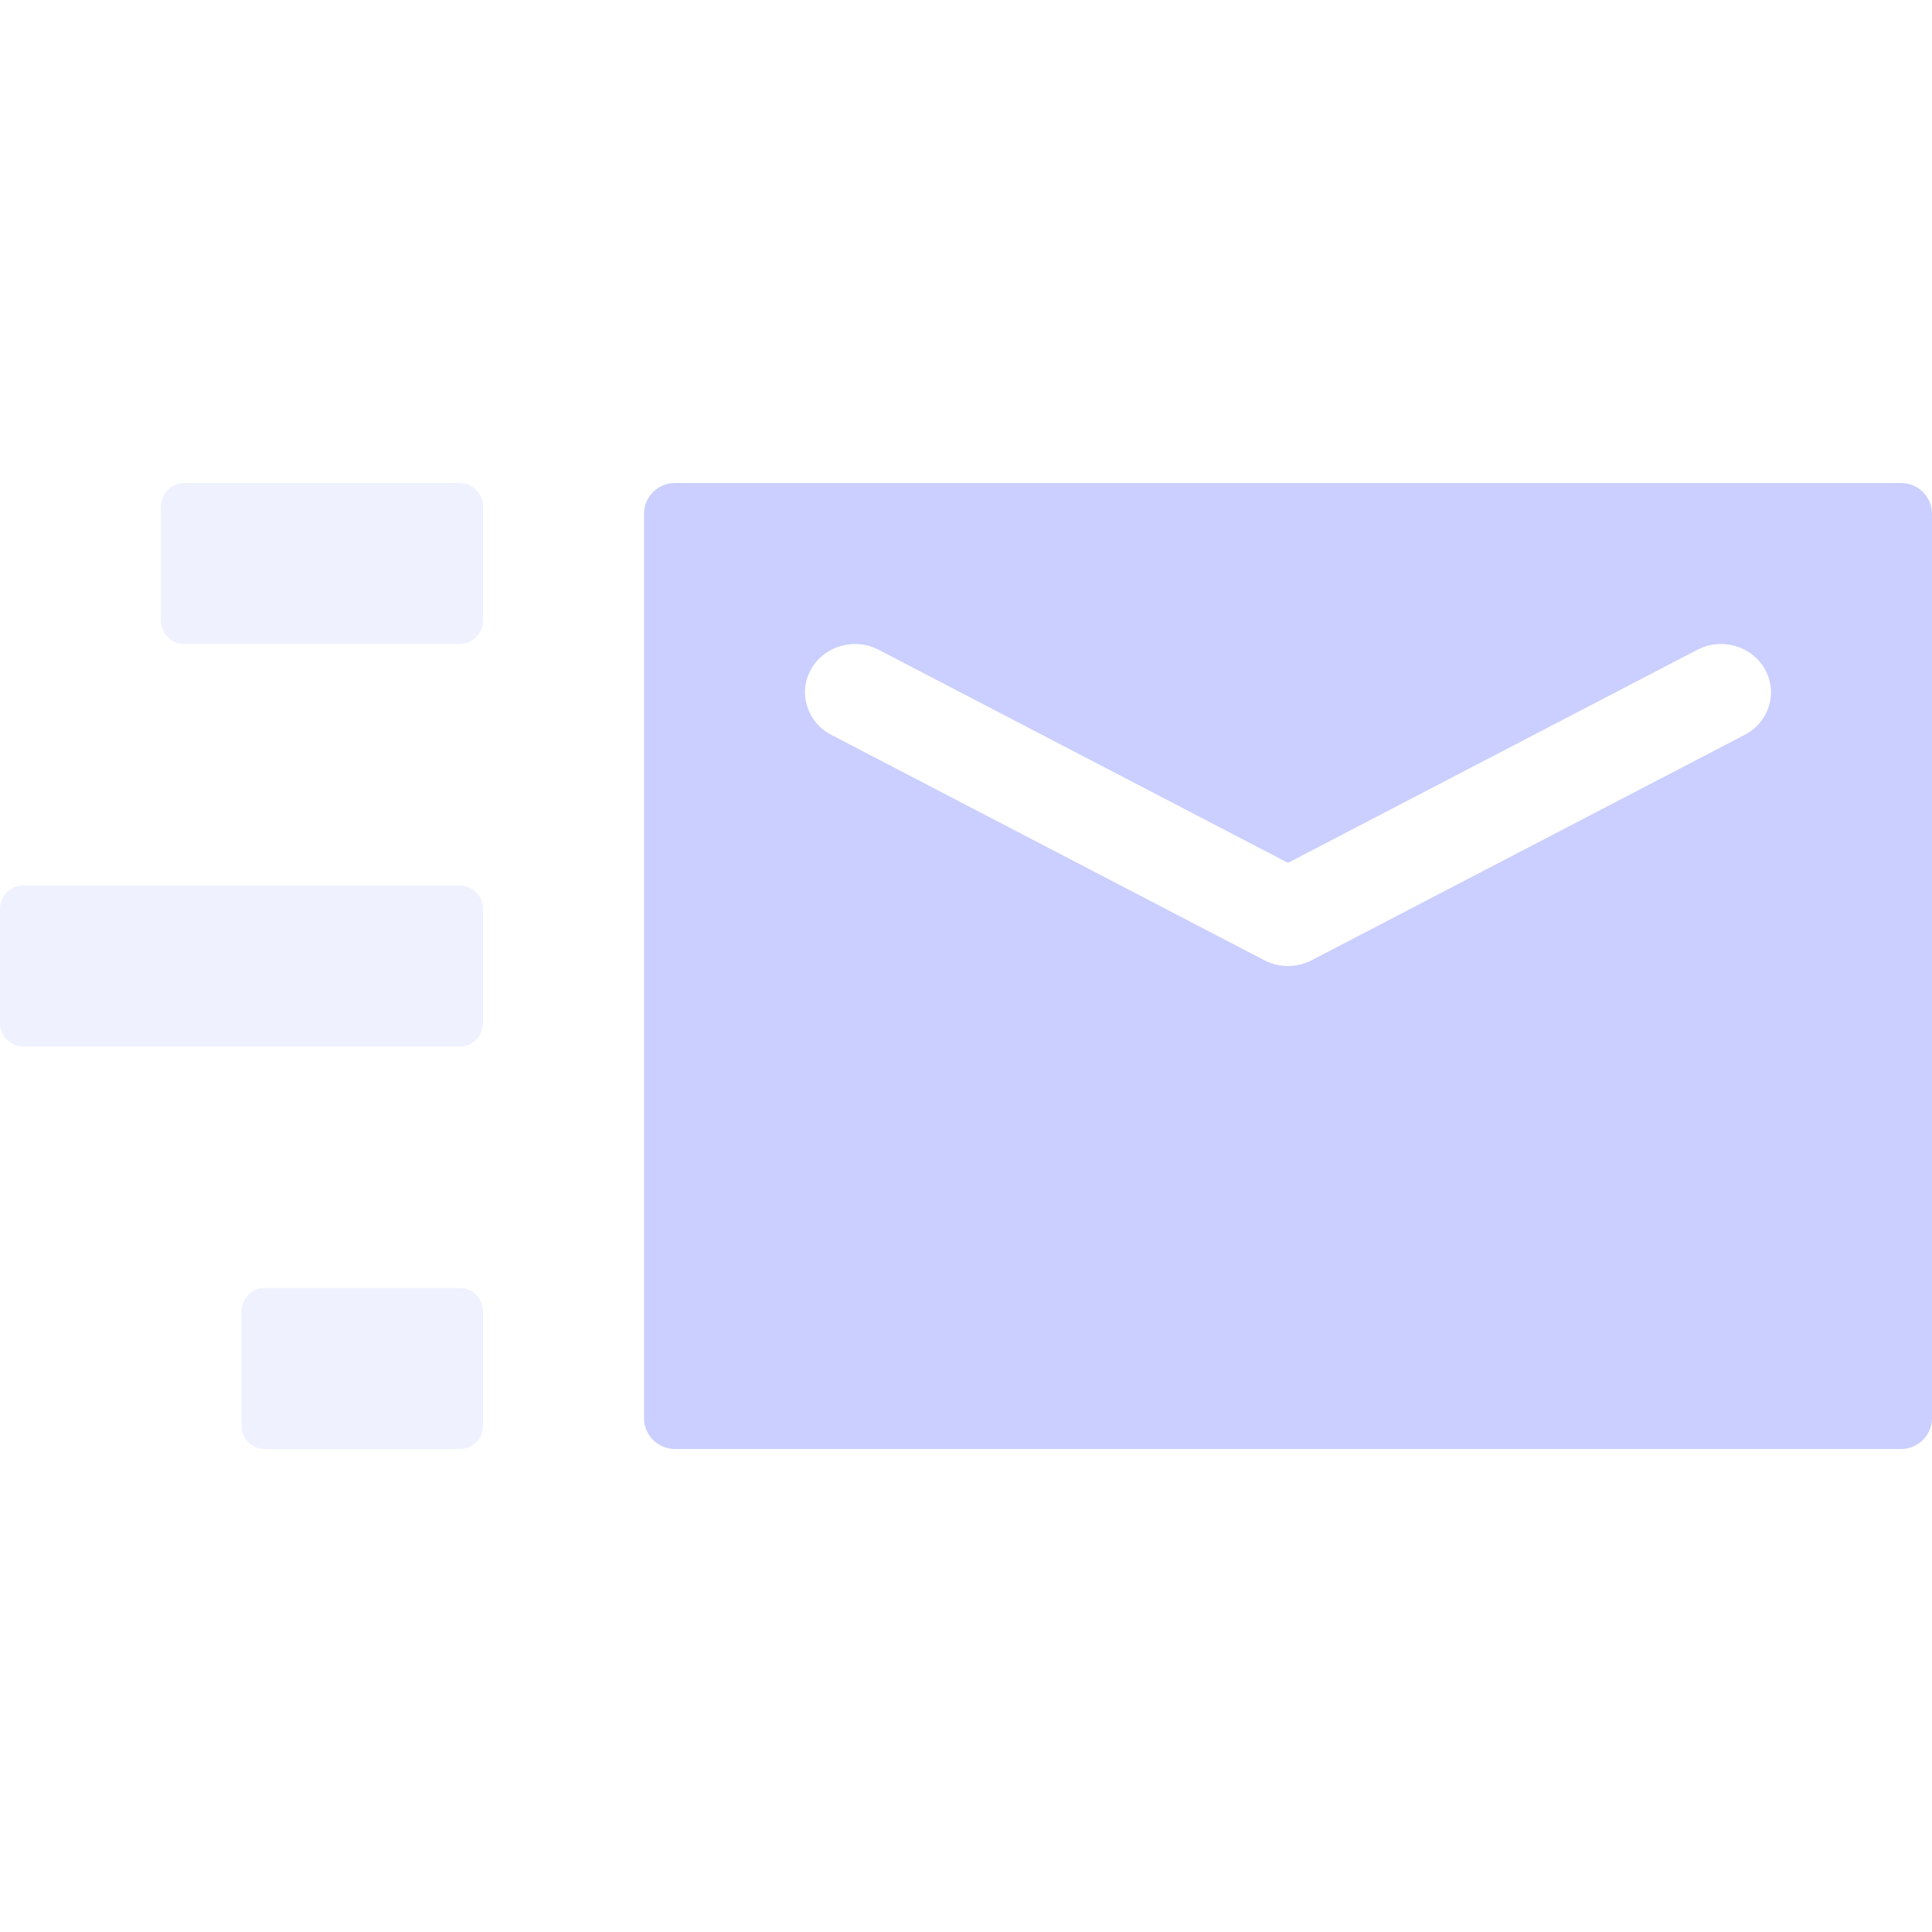 <svg width="125" height="125" viewBox="0 0 125 125" fill="none" xmlns="http://www.w3.org/2000/svg">
<g id="Stockholm-icons / Communication / Sending mail">
<path id="Combined Shape" opacity="0.3" fill-rule="evenodd" clip-rule="evenodd" d="M11.917 31.25C11.088 31.25 10.417 31.922 10.417 32.75V40.167C10.417 40.995 11.088 41.667 11.917 41.667H29.75C30.578 41.667 31.25 40.995 31.25 40.167V32.75C31.25 31.922 30.578 31.25 29.75 31.25H11.917ZM0 58.792C0 57.963 0.672 57.292 1.5 57.292H29.75C30.578 57.292 31.25 57.963 31.25 58.792V66.208C31.25 67.037 30.578 67.708 29.75 67.708H1.5C0.672 67.708 0 67.037 0 66.208V58.792ZM15.625 84.833C15.625 84.005 16.297 83.333 17.125 83.333H29.75C30.578 83.333 31.25 84.005 31.25 84.833V92.25C31.25 93.078 30.578 93.75 29.75 93.75H17.125C16.297 93.75 15.625 93.078 15.625 92.25V84.833Z" fill="#CACFFF"/>
<path id="Combined Shape_2" fill-rule="evenodd" clip-rule="evenodd" d="M43.667 31.25C42.562 31.25 41.667 32.145 41.667 33.25V91.75C41.667 92.855 42.562 93.75 43.667 93.75H123C124.105 93.75 125 92.855 125 91.75V33.25C125 32.145 124.105 31.25 123 31.25H43.667ZM114.196 43.311C113.35 41.791 111.389 41.223 109.817 42.041L83.333 55.826L56.849 42.041C55.277 41.223 53.317 41.791 52.47 43.311C51.624 44.83 52.212 46.725 53.784 47.544L81.801 62.127C82.758 62.624 83.909 62.624 84.866 62.127L112.883 47.544C114.455 46.725 115.043 44.83 114.196 43.311Z" fill="#CACFFF"/>
</g>
</svg>
